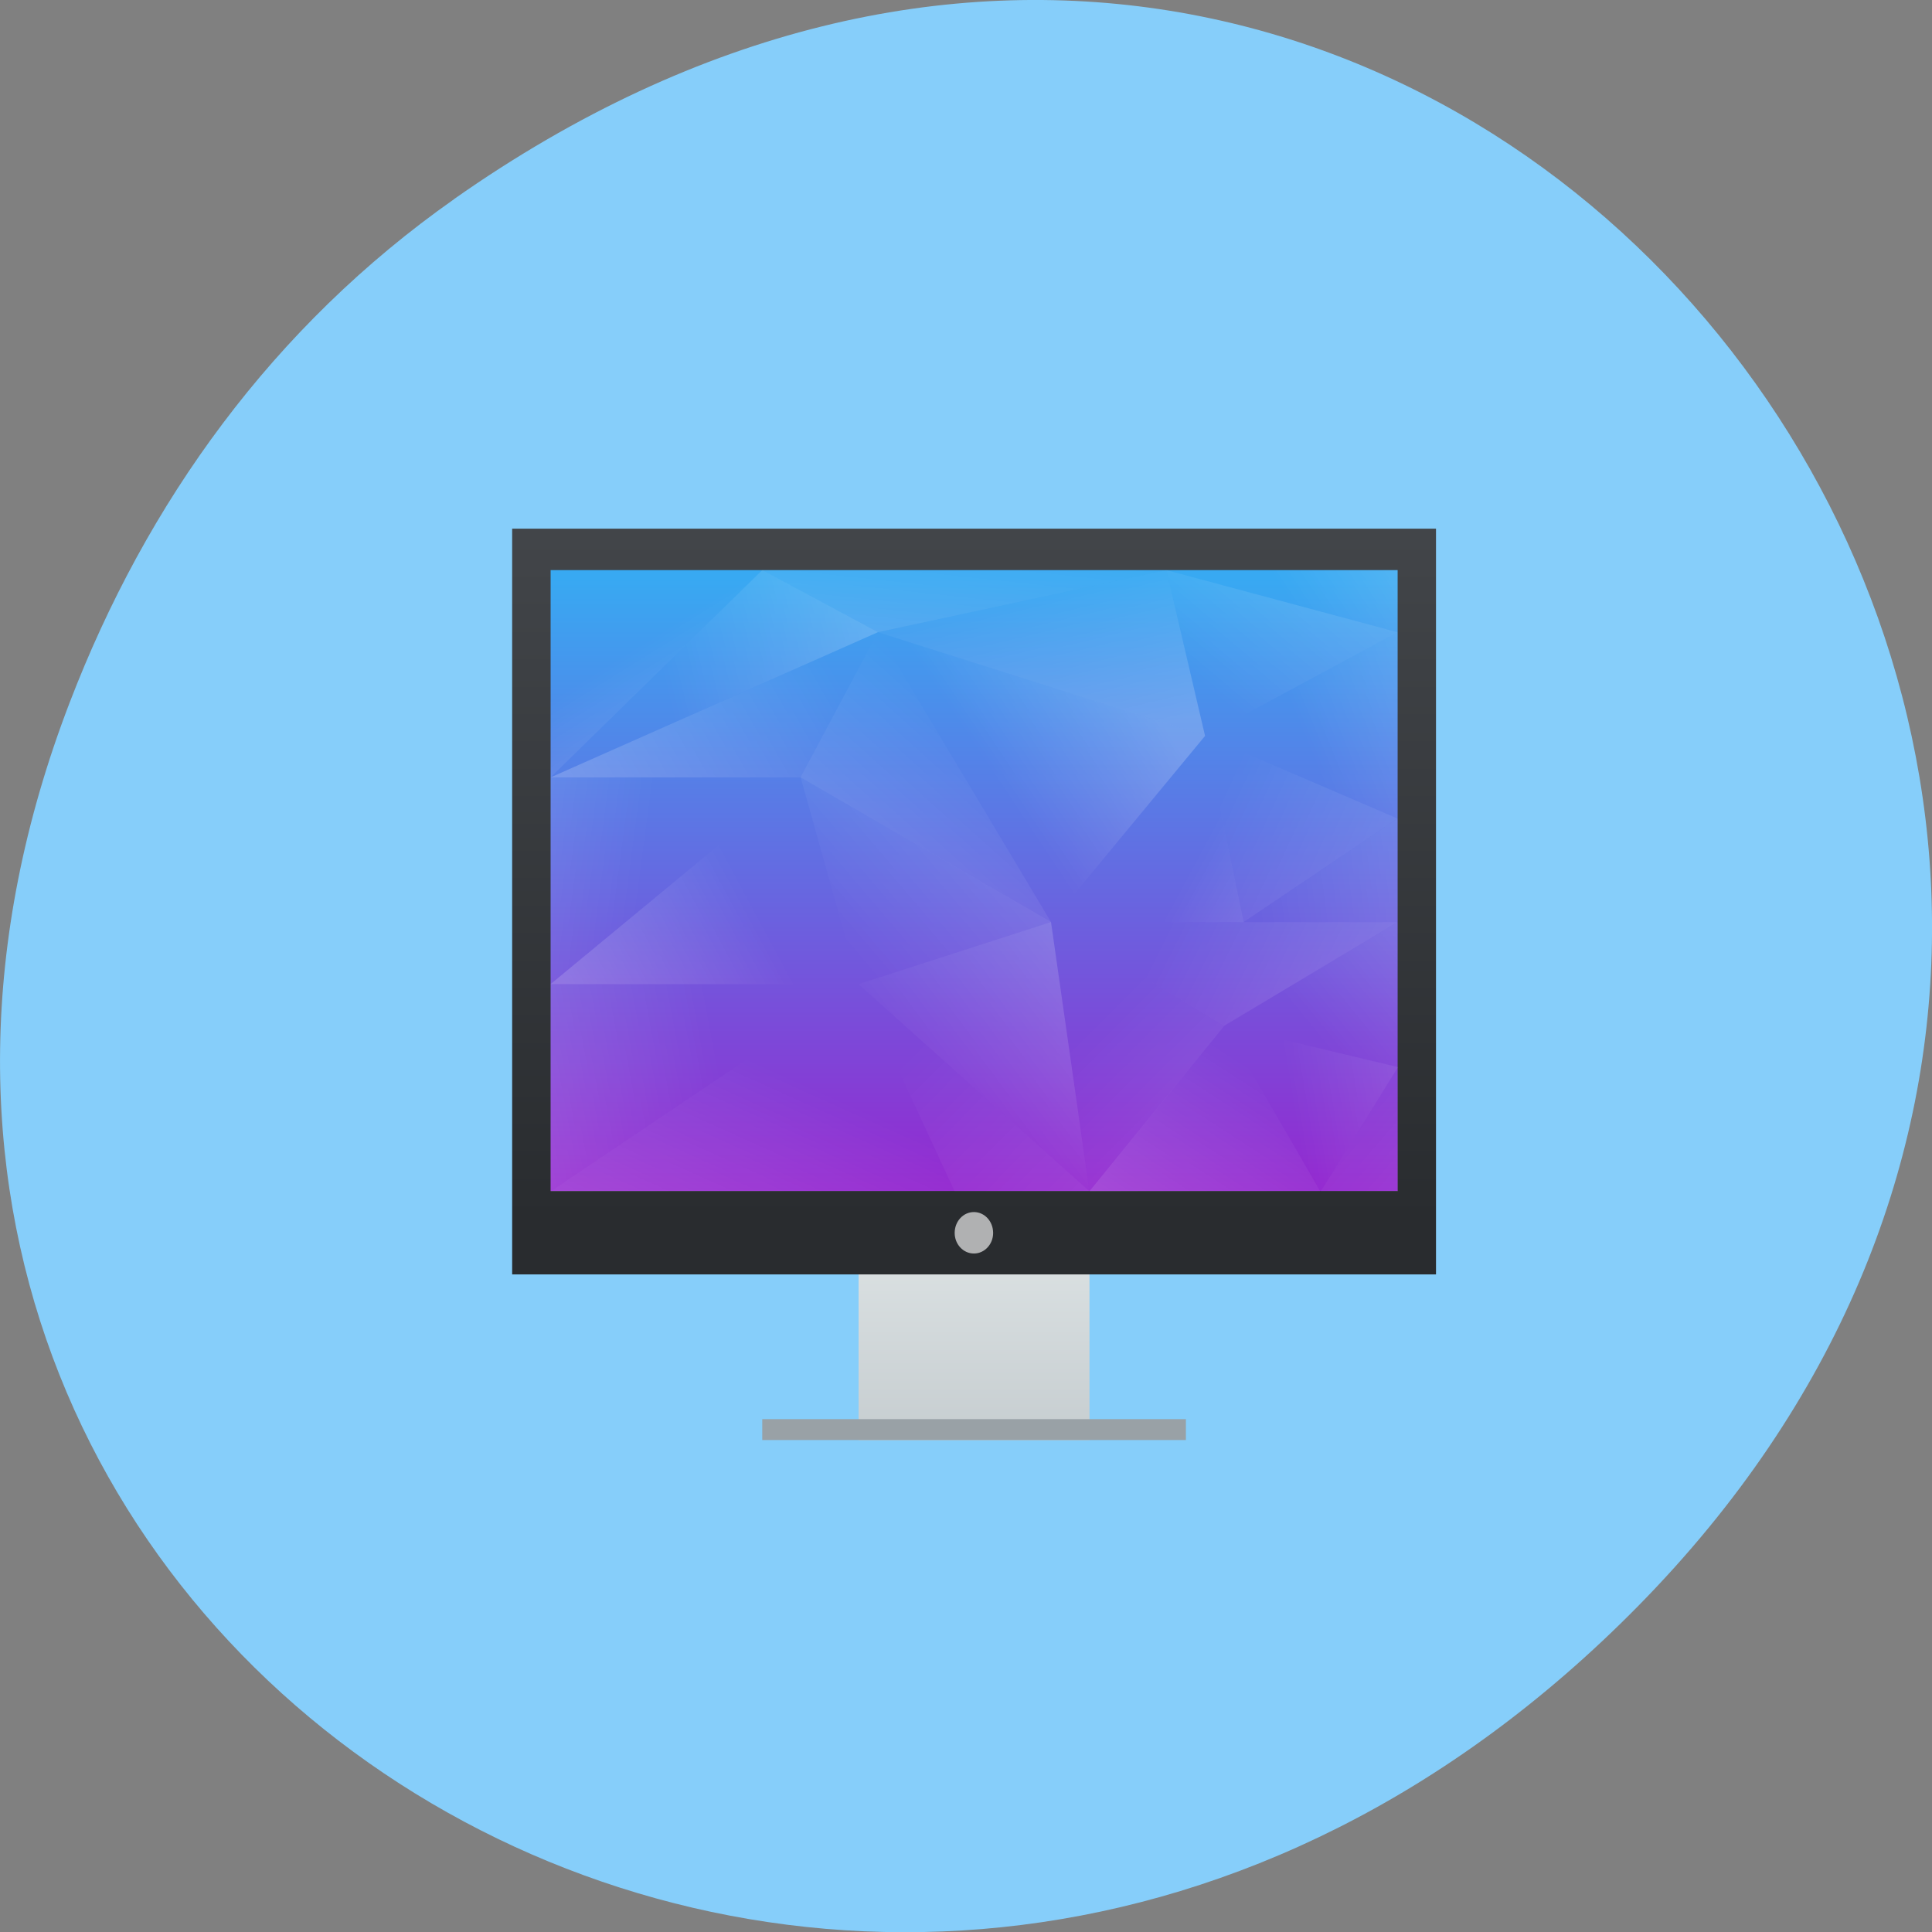 <svg xmlns="http://www.w3.org/2000/svg" viewBox="0 0 22 22" xmlns:xlink="http://www.w3.org/1999/xlink"><rect x="0" y="0" width="22" height="22" fill="#808080" stroke="none"/><defs><linearGradient id="J" gradientUnits="userSpaceOnUse" x1="426.57" y1="524.8" x2="419.64" y2="520.8" gradientTransform="matrix(0.219 0 0 0.236 -78.46 -112.79)" xlink:href="#3"/><linearGradient id="S" gradientUnits="userSpaceOnUse" x1="396.57" y1="516.8" x2="391.95" y2="508.8" gradientTransform="matrix(0.219 0 0 0.236 -78.46 -112.79)" xlink:href="#3"/><linearGradient id="I" gradientUnits="userSpaceOnUse" x1="416.57" y1="509.8" x2="409.57" y2="514.8" gradientTransform="matrix(0.219 0 0 0.236 -78.46 -112.79)" xlink:href="#3"/><linearGradient id="G" gradientUnits="userSpaceOnUse" x1="389.57" y1="519.8" x2="402.57" y2="511.8" gradientTransform="matrix(0.219 0 0 0.236 -78.46 -112.79)" xlink:href="#3"/><linearGradient id="F" gradientUnits="userSpaceOnUse" x1="377.57" y1="518.8" x2="391.57" y2="520.8" gradientTransform="matrix(0.219 0 0 0.236 -78.46 -112.79)" xlink:href="#3"/><linearGradient id="H" gradientUnits="userSpaceOnUse" x1="396.57" y1="522.8" x2="406.57" y2="510.8" gradientTransform="matrix(0.219 0 0 0.236 -78.46 -112.79)" xlink:href="#3"/><linearGradient id="K" gradientUnits="userSpaceOnUse" x1="436.57" y1="521.8" x2="422.57" y2="514.8" gradientTransform="matrix(0.219 0 0 0.236 -78.46 -112.79)" xlink:href="#3"/><linearGradient id="R" gradientUnits="userSpaceOnUse" x1="404.57" y1="506.8" x2="392.57" y2="510.01" gradientTransform="matrix(0.219 0 0 0.236 -78.46 -112.79)" xlink:href="#3"/><linearGradient id="Q" gradientUnits="userSpaceOnUse" x1="404.57" y1="512.8" x2="405.57" y2="502.8" gradientTransform="matrix(0.219 0 0 0.236 -78.46 -112.79)" xlink:href="#3"/><linearGradient id="L" gradientUnits="userSpaceOnUse" x1="437.57" y1="518.8" x2="423.57" y2="520.8" gradientTransform="matrix(0.219 0 0 0.236 -78.46 -112.79)" xlink:href="#3"/><linearGradient id="P" gradientUnits="userSpaceOnUse" x1="431.57" y1="500.8" x2="424.57" y2="505.8" gradientTransform="matrix(0.219 0 0 0.236 -78.46 -112.79)" xlink:href="#3"/><linearGradient id="N" gradientUnits="userSpaceOnUse" x1="427.57" y1="501.8" x2="420.57" y2="510.8" gradientTransform="matrix(0.219 0 0 0.236 -78.46 -112.79)" xlink:href="#3"/><linearGradient id="M" gradientUnits="userSpaceOnUse" x1="436.57" y1="512.8" x2="427.57" y2="516.8" gradientTransform="matrix(0.219 0 0 0.236 -78.46 -112.79)" xlink:href="#3"/><linearGradient id="O" gradientUnits="userSpaceOnUse" x1="414.57" y1="513.8" x2="412.57" y2="504.8" gradientTransform="matrix(0.219 0 0 0.236 -78.46 -112.79)" xlink:href="#3"/><linearGradient id="E" gradientUnits="userSpaceOnUse" x1="389.57" y1="528.8" x2="398.57" y2="523.6" gradientTransform="matrix(0.219 0 0 0.236 -78.46 -112.79)" xlink:href="#3"/><linearGradient id="4" gradientUnits="userSpaceOnUse" x1="380.57" y1="531.8" x2="395.57" y2="528.8" gradientTransform="matrix(0.219 0 0 0.236 -78.46 -112.79)" xlink:href="#3"/><linearGradient id="D" gradientUnits="userSpaceOnUse" x1="414.57" y1="512.8" x2="402.57" y2="523.8" gradientTransform="matrix(0.219 0 0 0.236 -78.46 -112.79)" xlink:href="#3"/><linearGradient id="3" gradientUnits="userSpaceOnUse" x1="396.57" y1="542.8" x2="401.57" y2="530.8" gradientTransform="matrix(0.219 0 0 0.236 -78.46 -112.79)"><stop stop-color="#fff" stop-opacity="0.2"/><stop offset="1" stop-color="#fff" stop-opacity="0"/></linearGradient><linearGradient id="1" gradientUnits="userSpaceOnUse" y1="536.8" x2="0" y2="503.8" gradientTransform="matrix(0.219 0 0 0.236 -78.46 -112.79)"><stop stop-color="#292c2f"/><stop offset="1" stop-color="#424549"/></linearGradient><linearGradient id="0" gradientUnits="userSpaceOnUse" y1="48" x2="0" y2="37" gradientTransform="matrix(0.219 0 0 0.236 5.831 5.077)"><stop stop-color="#c6cdd0"/><stop offset="1" stop-color="#dfe5e6"/></linearGradient><linearGradient id="2" gradientUnits="userSpaceOnUse" y1="535.8" x2="0" y2="505.8" gradientTransform="matrix(0.219 0 0 0.236 -78.46 -112.79)"><stop stop-color="#9526cf"/><stop offset="1" stop-color="#38a9f2"/></linearGradient><linearGradient id="5" gradientUnits="userSpaceOnUse" x1="420.57" y1="544.8" x2="405.57" y2="528.8" gradientTransform="matrix(0.219 0 0 0.236 -78.46 -112.79)" xlink:href="#3"/><linearGradient id="C" gradientUnits="userSpaceOnUse" x1="433.57" y1="526.8" x2="420.57" y2="519.8" gradientTransform="matrix(0.219 0 0 0.236 -78.46 -112.79)" xlink:href="#3"/><linearGradient id="B" gradientUnits="userSpaceOnUse" x1="435.57" y1="521.8" x2="427.57" y2="528.8" gradientTransform="matrix(0.219 0 0 0.236 -78.46 -112.79)" xlink:href="#3"/><linearGradient id="6" gradientUnits="userSpaceOnUse" x1="416.57" y1="523.8" x2="406.57" y2="531.8" gradientTransform="matrix(0.219 0 0 0.236 -78.46 -112.79)" xlink:href="#3"/><linearGradient id="A" gradientUnits="userSpaceOnUse" x1="436.57" y1="529.8" x2="425.57" y2="531.8" gradientTransform="matrix(0.219 0 0 0.236 -78.46 -112.79)" xlink:href="#3"/><linearGradient id="8" gradientUnits="userSpaceOnUse" x1="419.57" y1="540.8" x2="425.57" y2="530.8" gradientTransform="matrix(0.219 0 0 0.236 -78.46 -112.79)" xlink:href="#3"/><linearGradient id="7" gradientUnits="userSpaceOnUse" x1="425.57" y1="541.8" x2="413.57" y2="528.8" gradientTransform="matrix(0.219 0 0 0.236 -78.46 -112.79)" xlink:href="#3"/><linearGradient id="9" gradientUnits="userSpaceOnUse" x1="439.57" y1="542.8" x2="425.57" y2="529.8" gradientTransform="matrix(0.219 0 0 0.236 -78.46 -112.79)" xlink:href="#3"/></defs><path d="m 5.172 2.266 c 11.25 -7.91 22.652 6.699 13.484 16.02 c -8.637 8.781 -22.06 0.641 -17.863 -10.285 c 0.875 -2.281 2.313 -4.281 4.379 -5.734" fill="#86cefa"/><path d="m 9.777 13.801 v 2.598 h 2.629 v -2.598" fill="url(#0)"/><path d="m 5.832 6.02 h 10.52 v 8.492 h -10.52" fill="url(#1)"/><path d="m 6.27 6.492 h 9.645 v 7.07 h -9.645" fill="url(#2)"/><path d="m 8.68 16.16 h 4.824 v 0.238 h -4.824" fill="#99a1a6"/><g fill-rule="evenodd"><path d="m 6.27 13.566 l 3.508 -2.359 l 1.094 2.359" fill="url(#3)"/><path d="m 6.27 13.566 v -2.359 h 3.508" fill="url(#4)"/><path d="m 9.777 11.207 l 2.629 2.359 h -1.535" fill="url(#5)"/><path d="m 12.406 13.566 l -0.438 -3.066 l -2.191 0.707" fill="url(#6)"/><path d="m 11.969 10.5 l 1.973 1.18 l -1.535 1.887" fill="url(#7)"/><path d="m 12.406 13.566 l 1.535 -1.887 l 1.094 1.887" fill="url(#8)"/><path d="m 15.04 13.566 l 0.879 -1.414 v 1.414" fill="url(#9)"/><path d="m 15.04 13.566 l -1.094 -1.887 l 1.973 0.473" fill="url(#A)"/><path d="m 15.914 12.152 v -1.652 l -1.973 1.18" fill="url(#B)"/><path d="m 13.941 11.68 l -1.973 -1.18 h 3.945" fill="url(#C)"/><path d="m 11.969 10.5 l -2.852 -1.648 l 0.66 2.355" fill="url(#D)"/><path d="m 9.777 11.207 h -3.508 l 2.848 -2.355" fill="url(#E)"/><path d="m 6.27 11.207 v -2.355 h 2.848" fill="url(#F)"/><path d="m 6.27 8.852 l 3.727 -1.652 l -0.879 1.652" fill="url(#G)"/><path d="m 9.117 8.852 l 0.879 -1.652 l 1.973 3.301" fill="url(#H)"/><path d="m 11.969 10.5 l -1.973 -3.301 l 3.727 1.18" fill="url(#I)"/><path d="m 11.969 10.5 l 1.754 -2.121 l 0.438 2.121" fill="url(#J)"/><path d="m 14.16 10.5 l -0.438 -2.121 l 2.191 0.941" fill="url(#K)"/><path d="m 14.16 10.5 l 1.754 -1.18 v 1.18" fill="url(#L)"/><path d="m 15.914 9.32 v -2.121 l -2.191 1.18" fill="url(#M)"/><path d="m 13.723 8.379 l 2.191 -1.18 l -2.633 -0.707" fill="url(#N)"/><path d="m 9.996 7.199 l 3.285 -0.707 l 0.441 1.887" fill="url(#O)"/><path d="m 13.281 6.492 h 2.633 v 0.707" fill="url(#P)"/><path d="m 13.281 6.492 l -3.285 0.707 l -1.316 -0.707" fill="url(#Q)"/><path d="m 8.68 6.492 l -2.41 2.359 l 3.727 -1.652" fill="url(#R)"/><path d="m 6.27 8.852 v -2.359 h 2.41" fill="url(#S)"/><path d="m 11.309 14.04 c 0 0.129 -0.098 0.234 -0.219 0.234 c -0.121 0 -0.219 -0.105 -0.219 -0.234 c 0 -0.133 0.098 -0.238 0.219 -0.238 c 0.121 0 0.219 0.105 0.219 0.238" fill="#dedede" fill-opacity="0.749"/></g></svg>